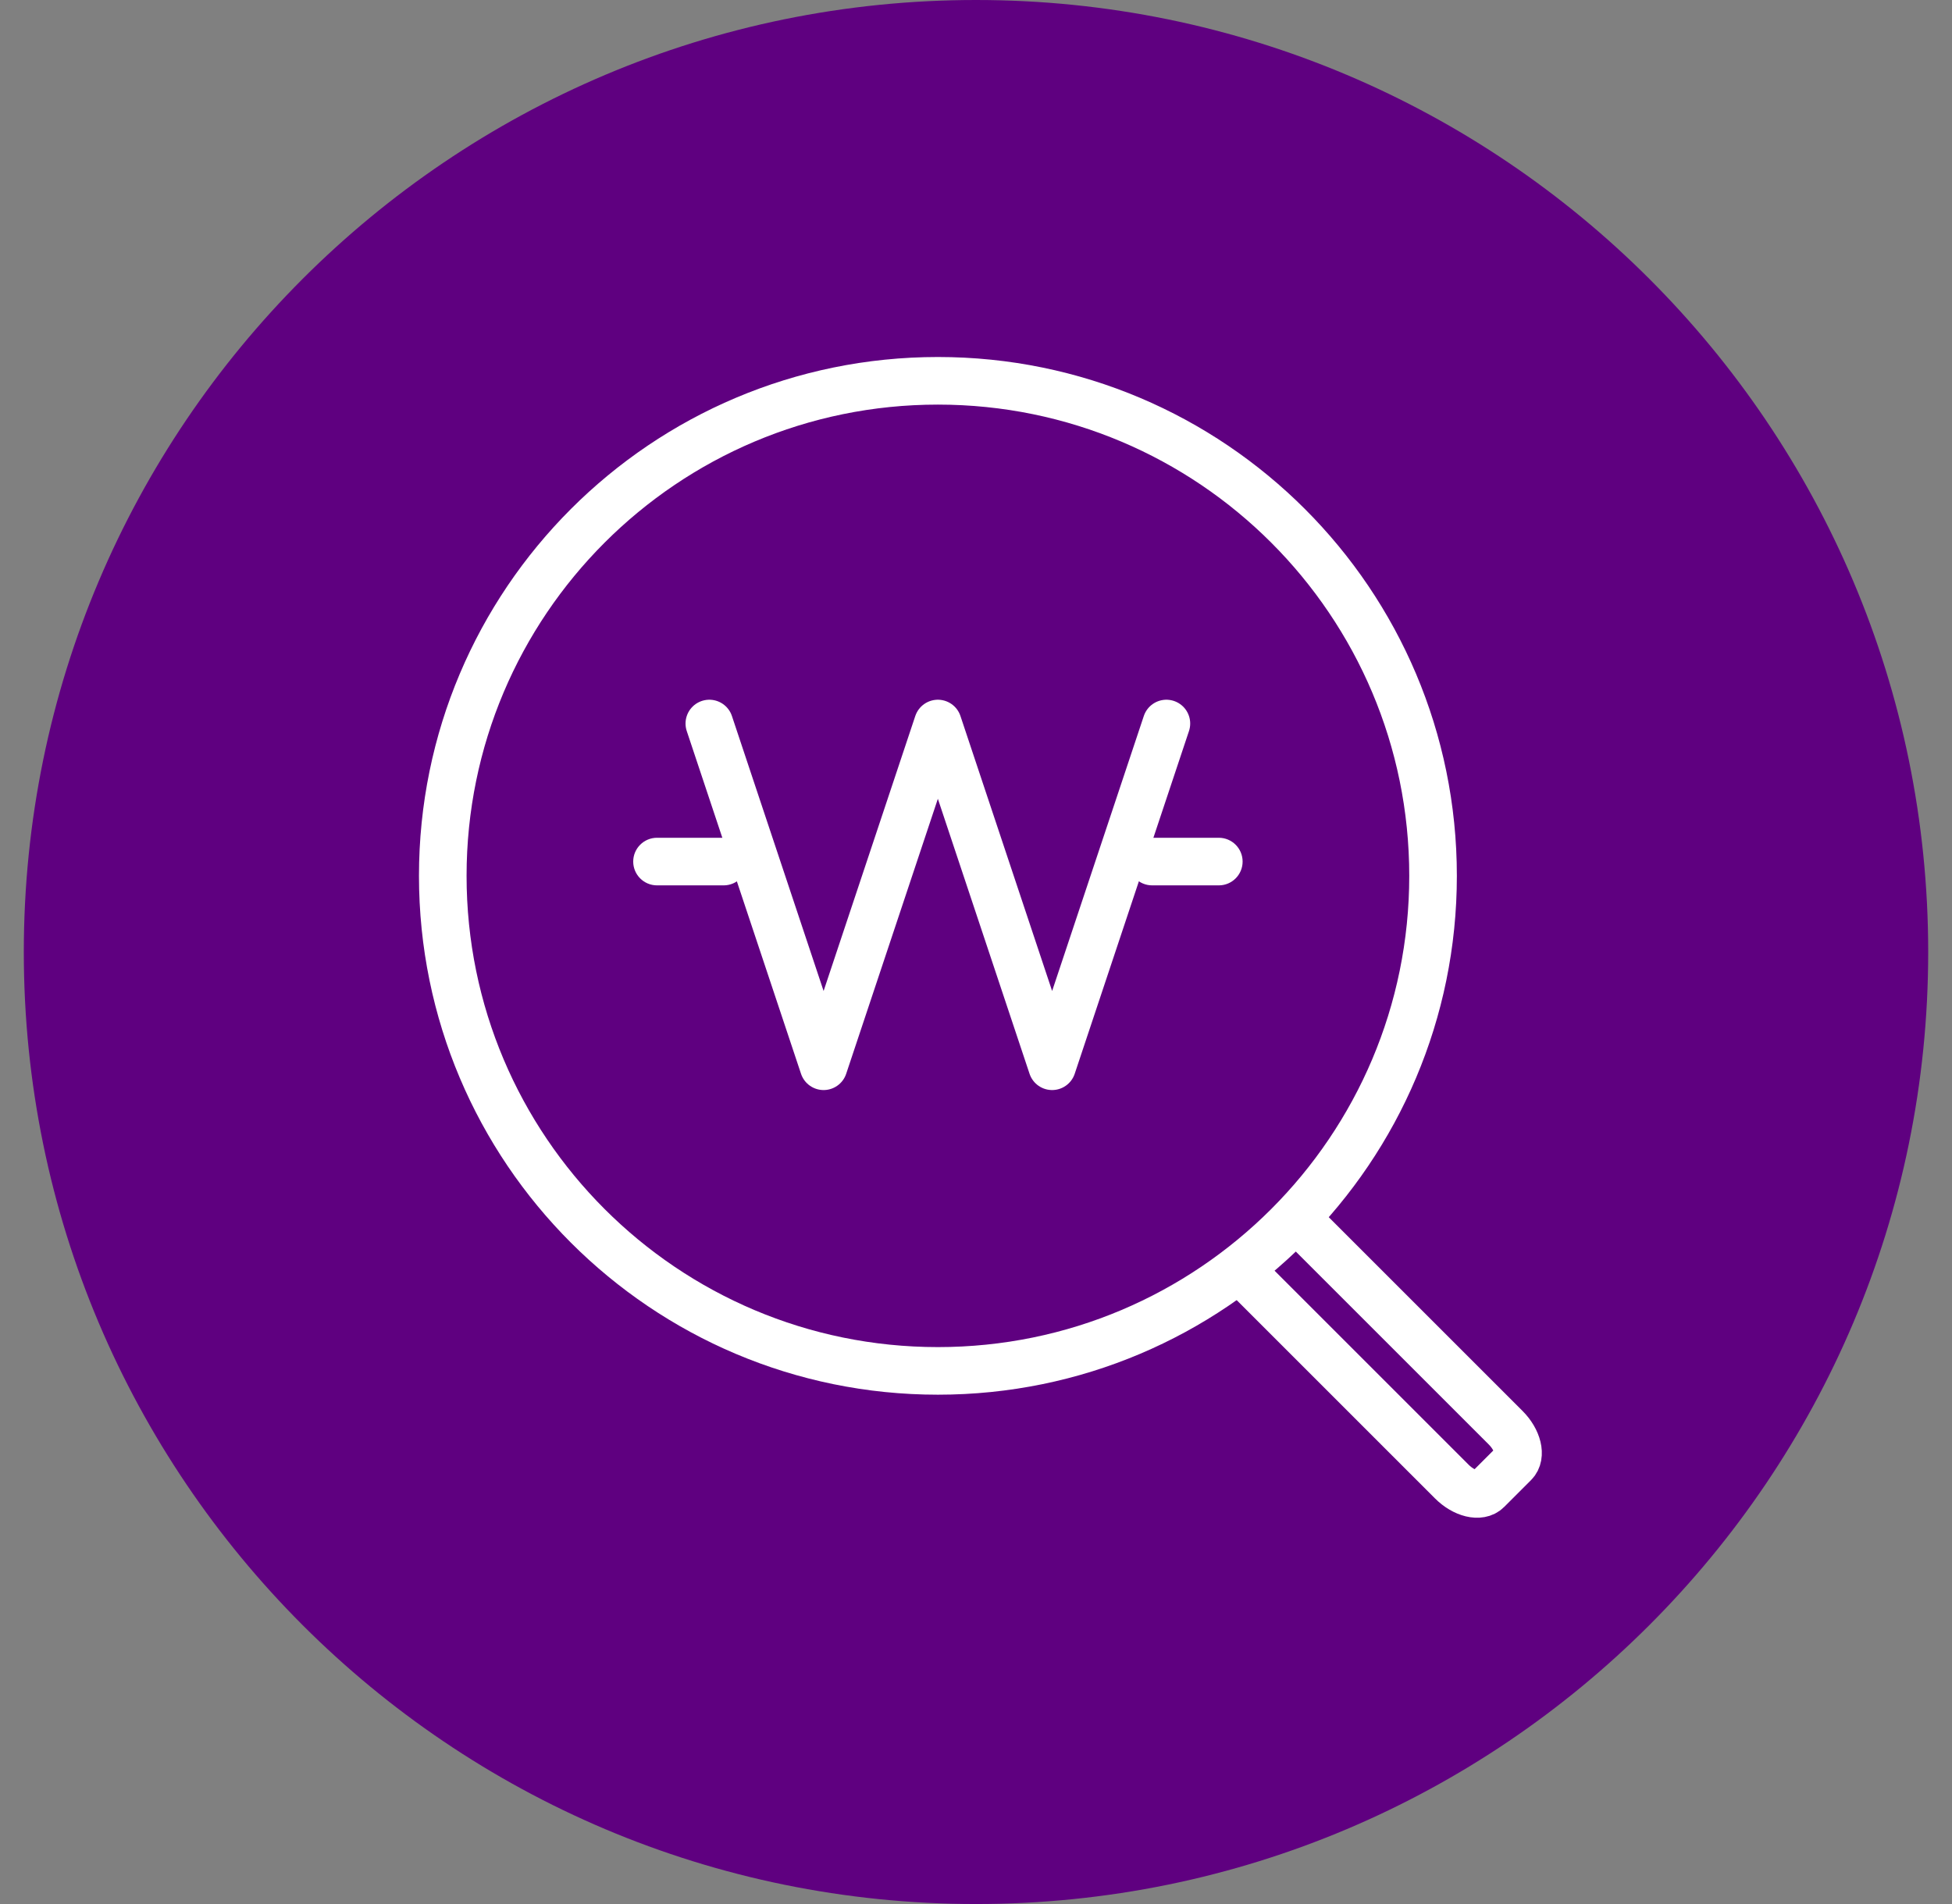 <svg width="41" height="40" viewBox="0 0 41 40" fill="none" xmlns="http://www.w3.org/2000/svg">
<rect x="0" y="0" width="41" height="40" fill="#808080" stroke="none"/>
<g id="Frame" clip-path="url(#clip0_46_1225)">
<g id="Page-1">
<g id="-">
<g id="ic/04_price">
<path id="Oval" d="M20.5 40C31.546 40 40.5 31.046 40.5 20C40.5 8.954 31.546 0 20.5 0C9.454 0 0.5 8.954 0.5 20C0.5 31.046 9.454 40 20.5 40Z" fill="#5F0080"/>
<path id="Oval_2" d="M19.7 28.8C25.444 28.8 30.1 24.144 30.1 18.4C30.1 12.656 25.444 8 19.7 8C13.956 8 9.3 12.656 9.3 18.4C9.3 24.144 13.956 28.8 19.7 28.8Z" fill="#5F0080" stroke="white"/>
<g id="Group-5">
<path id="Path-3" d="M14.899 15.2L17.299 22.4L19.699 15.2L22.099 22.4L24.499 15.2" stroke="white" stroke-linecap="round" stroke-linejoin="round"/>
<path id="Rectangle" d="M15.2 17.6H13.8C13.524 17.6 13.3 17.824 13.3 18.1C13.3 18.376 13.524 18.6 13.8 18.6H15.2C15.476 18.6 15.7 18.376 15.7 18.1C15.7 17.824 15.476 17.6 15.2 17.6Z" fill="white"/>
<path id="Rectangle_2" d="M25.6 17.6H24.2C23.924 17.6 23.7 17.824 23.7 18.1C23.7 18.376 23.924 18.6 24.2 18.6H25.6C25.876 18.6 26.1 18.376 26.1 18.1C26.1 17.824 25.876 17.6 25.6 17.6Z" fill="white"/>
</g>
<path id="Rectangle_3" d="M26.997 25.366L31.625 29.994C31.881 30.25 31.962 30.584 31.805 30.74L31.24 31.305C31.084 31.462 30.75 31.381 30.494 31.125L25.866 26.497" stroke="white" stroke-linejoin="round"/>
</g>
</g>
</g>
</g>
<defs>
<clipPath id="clip0_46_1225">
<rect width="40" height="40" fill="white" transform="translate(0.5)"/>
</clipPath>
</defs>
</svg>
